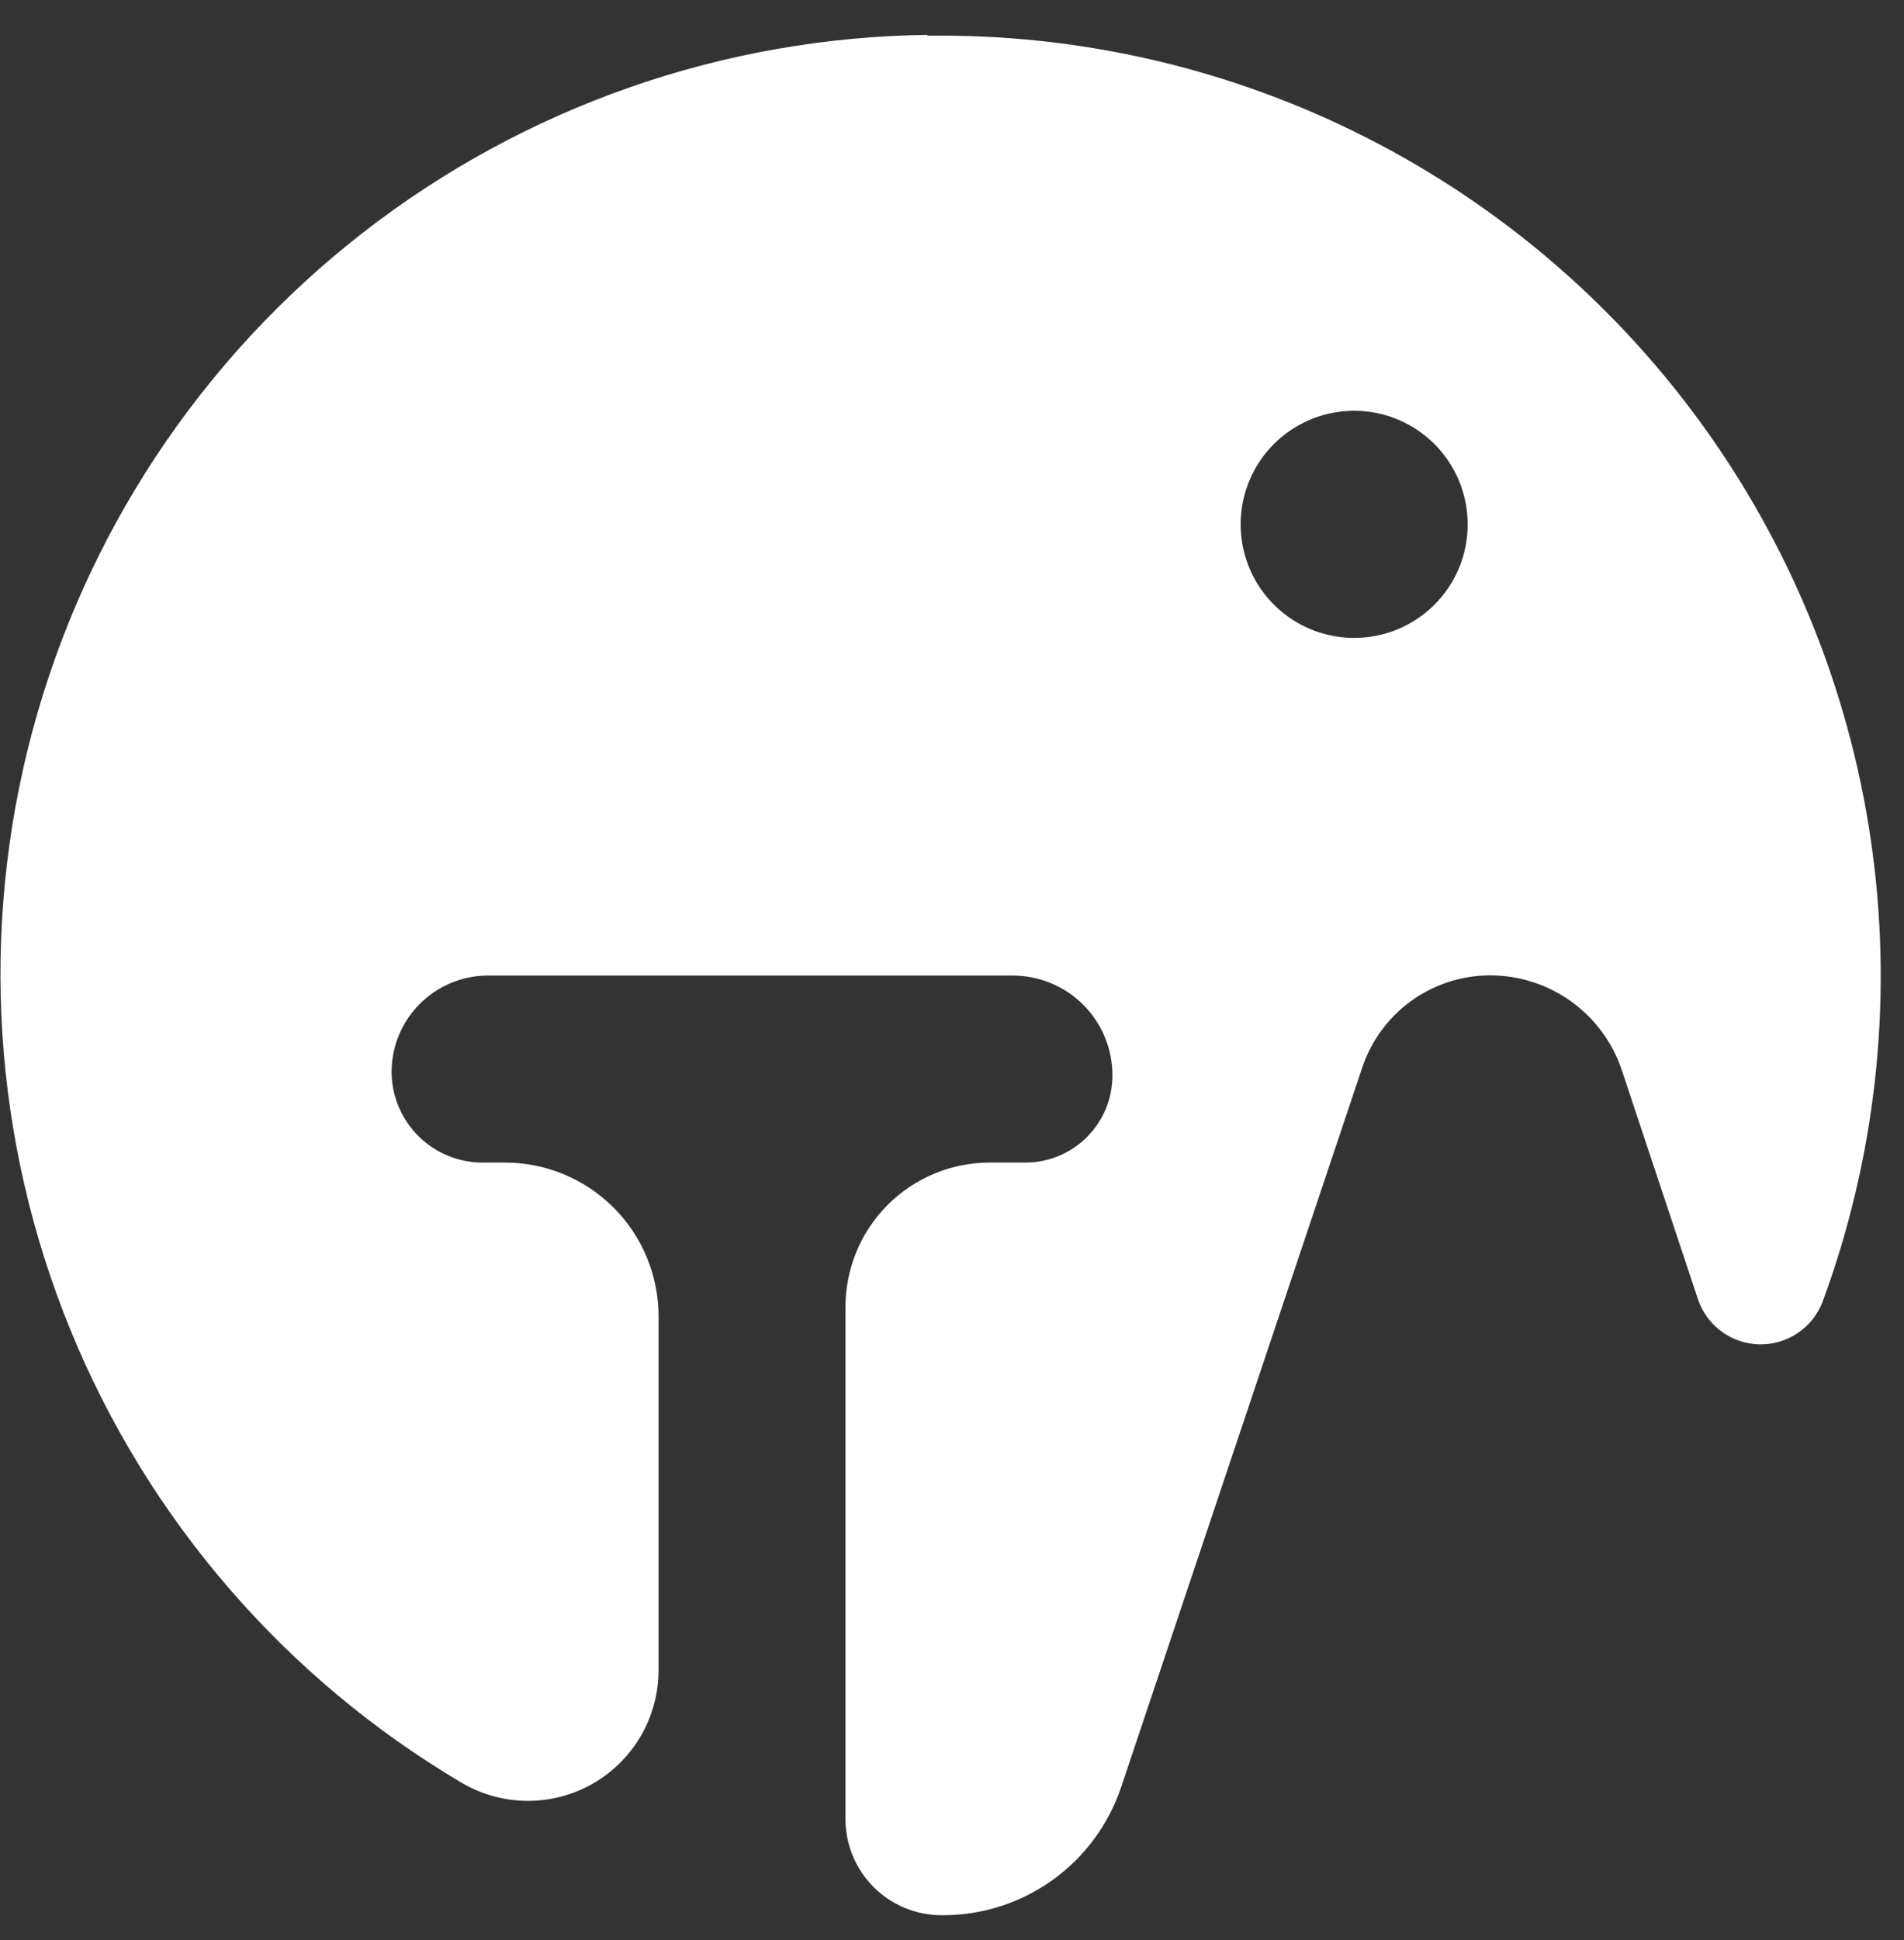 <svg width="54" height="55" viewBox="0 0 54 55" fill="none" xmlns="http://www.w3.org/2000/svg">
<rect x="0" y="0" width="54" height="55" fill="#333333" stroke="none"/>
<path d="M26.303 0.989C20.492 1.062 14.866 3.035 10.281 6.605C5.696 10.175 2.405 15.146 0.91 20.761C-0.585 26.376 -0.203 32.326 1.999 37.703C4.201 43.081 8.101 47.59 13.105 50.544C13.668 50.873 14.308 51.047 14.96 51.05C15.612 51.052 16.253 50.883 16.818 50.558C17.384 50.233 17.853 49.765 18.18 49.201C18.506 48.636 18.678 47.996 18.678 47.344V37.313C18.678 36.739 18.564 36.17 18.344 35.64C18.123 35.109 17.8 34.628 17.393 34.223C16.986 33.818 16.503 33.498 15.971 33.28C15.44 33.063 14.87 32.952 14.296 32.956H13.677C12.995 32.953 12.343 32.681 11.862 32.2C11.38 31.718 11.108 31.066 11.106 30.385C11.107 29.661 11.395 28.967 11.907 28.456C12.419 27.944 13.113 27.656 13.836 27.654H28.718C29.09 27.654 29.459 27.727 29.803 27.869C30.147 28.011 30.459 28.219 30.722 28.483C30.985 28.746 31.194 29.058 31.336 29.402C31.478 29.746 31.551 30.114 31.55 30.486C31.55 30.811 31.487 31.132 31.363 31.431C31.238 31.731 31.057 32.003 30.827 32.232C30.598 32.462 30.326 32.644 30.026 32.768C29.727 32.892 29.406 32.956 29.081 32.956H28.07C26.985 32.956 25.944 33.387 25.177 34.154C24.41 34.921 23.979 35.962 23.979 37.047V51.57C23.98 52.291 24.267 52.983 24.777 53.493C25.287 54.003 25.978 54.29 26.7 54.291H26.738C27.858 54.293 28.951 53.942 29.86 53.288C30.769 52.633 31.449 51.709 31.802 50.646L38.633 30.269C38.887 29.505 39.375 28.841 40.027 28.371C40.68 27.901 41.465 27.648 42.269 27.649C43.094 27.651 43.897 27.91 44.566 28.392C45.235 28.875 45.735 29.555 45.997 30.336L48.156 36.829C48.279 37.196 48.514 37.517 48.827 37.746C49.139 37.975 49.516 38.102 49.903 38.109C50.291 38.116 50.672 38.002 50.992 37.784C51.313 37.566 51.559 37.255 51.695 36.892C53.191 32.831 53.677 28.468 53.11 24.178C52.544 19.889 50.941 15.801 48.441 12.269C45.942 8.737 42.62 5.867 38.763 3.906C34.906 1.945 30.629 0.952 26.303 1.013V0.989ZM38.406 18.083C37.769 18.083 37.146 17.894 36.617 17.54C36.087 17.186 35.674 16.683 35.431 16.095C35.187 15.506 35.124 14.858 35.248 14.234C35.373 13.609 35.68 13.036 36.131 12.585C36.582 12.136 37.156 11.829 37.781 11.706C38.406 11.582 39.053 11.646 39.641 11.891C40.229 12.135 40.732 12.549 41.085 13.079C41.438 13.609 41.626 14.232 41.625 14.869C41.625 15.291 41.542 15.71 41.38 16.101C41.217 16.492 40.98 16.846 40.68 17.145C40.381 17.444 40.025 17.68 39.634 17.841C39.243 18.002 38.824 18.084 38.401 18.083H38.406Z" fill="white"/>
</svg>
